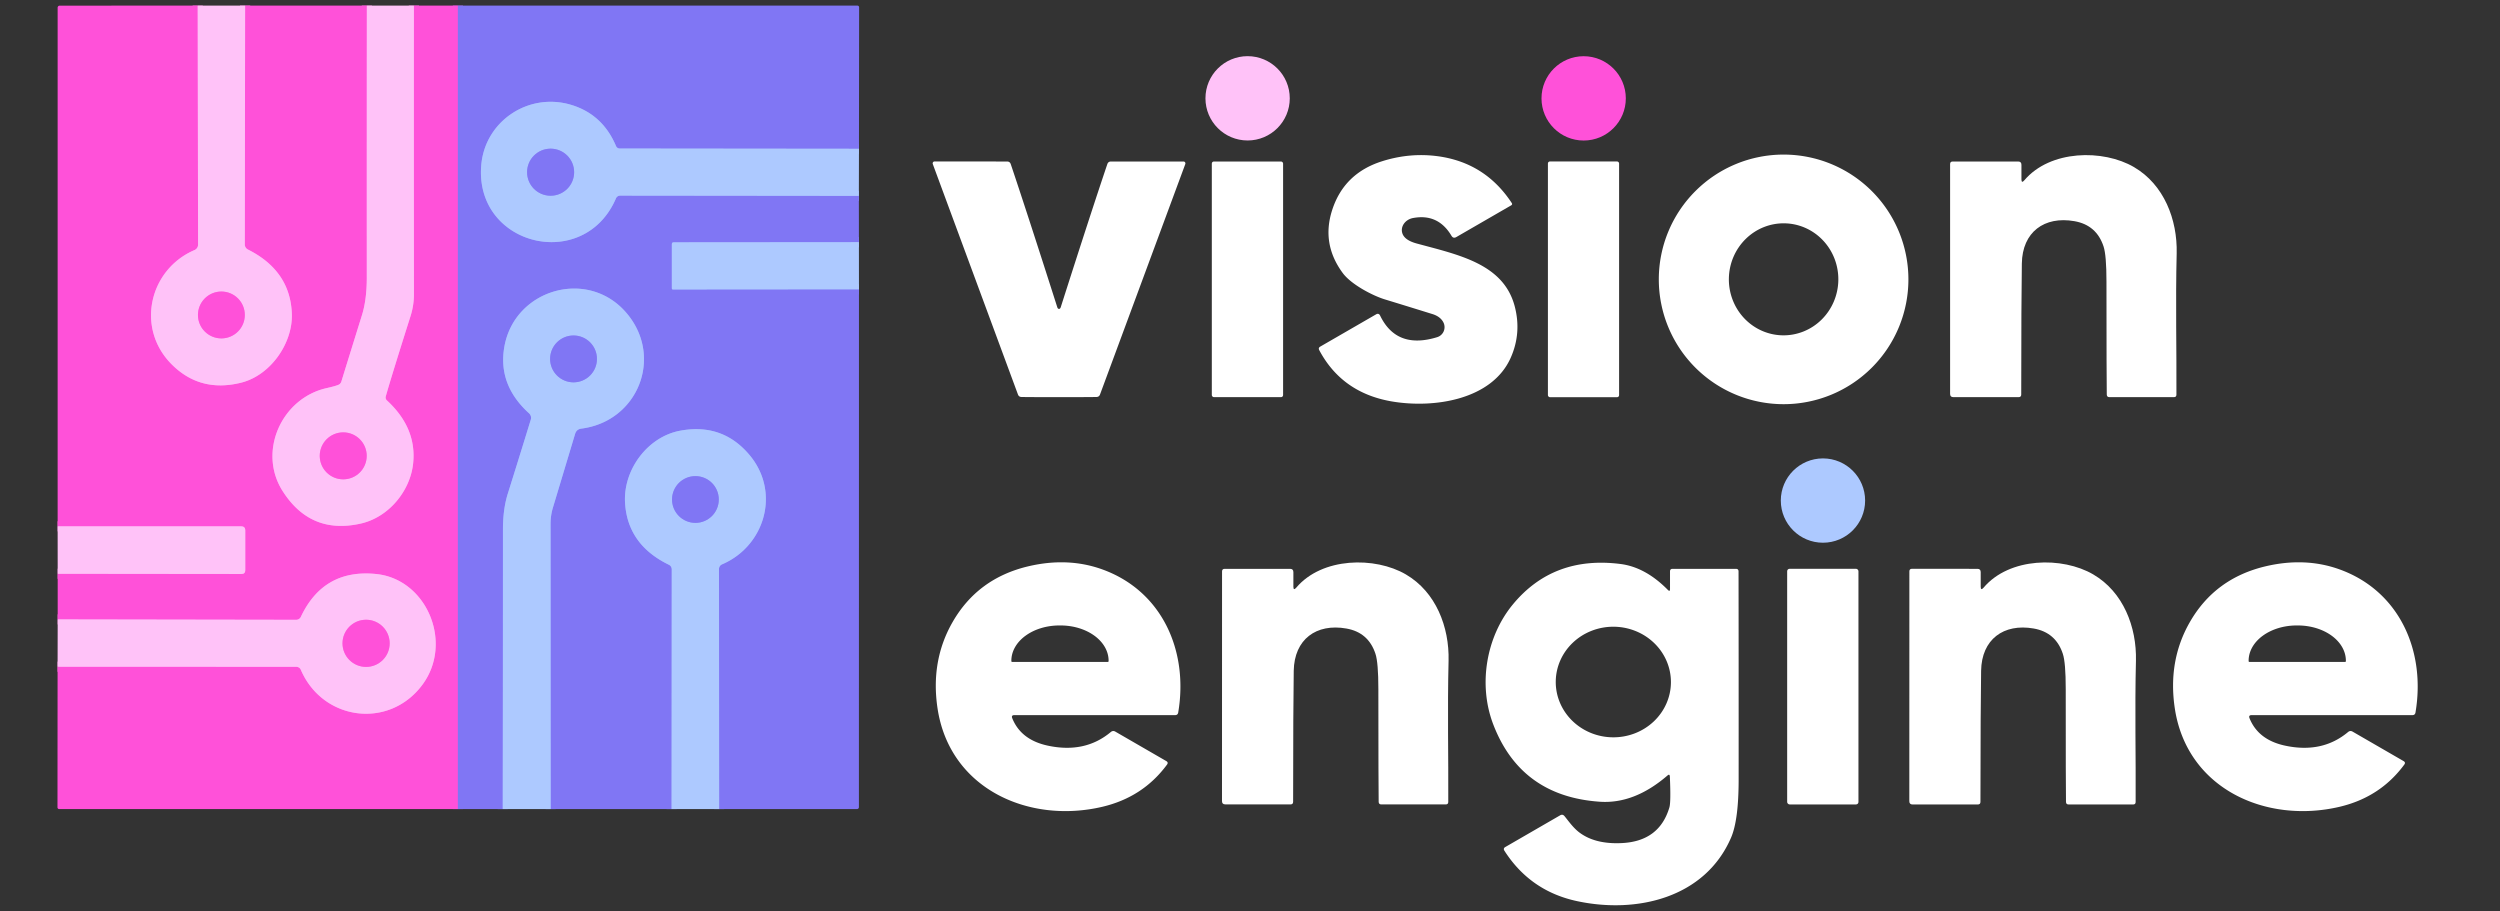 <?xml version="1.0" encoding="UTF-8" standalone="no"?>
<svg xmlns="http://www.w3.org/2000/svg" version="1.2" baseProfile="tiny" viewBox="0.00 0.00 491.00 179.00">
<rect x="0.00" y="0.00" width="491.00" height="179.00" fill="#333333" stroke="none"/>
<g stroke-width="2.00" fill="none" stroke-linecap="butt">
<path stroke="#ff8ae9" vector-effect="non-scaling-stroke" d="
  M 38.83 1.10
  L 38.90 48.06
  A 1.15 1.14 -11.8 0 1 38.21 49.11
  C 29.31 52.92 26.59 64.47 33.76 71.60
  Q 39.35 77.16 47.35 75.16
  C 53.14 73.72 57.51 67.41 57.32 61.66
  Q 57.03 53.18 48.68 49.00
  A 1.11 1.10 13.8 0 1 48.08 48.02
  L 48.14 1.10"
/>
<path stroke="#ff8ae9" vector-effect="non-scaling-stroke" d="
  M 72.05 1.10
  Q 72.03 27.81 72.04 54.49
  Q 72.04 58.83 71.09 61.89
  Q 68.38 70.60 67.05 74.91
  Q 66.90 75.39 66.44 75.59
  Q 65.77 75.86 64.17 76.22
  C 55.32 78.19 50.57 88.68 55.50 96.43
  Q 61.00 105.08 70.89 102.82
  C 76.36 101.57 80.53 96.45 81.13 91.11
  Q 81.91 84.10 76.01 78.66
  Q 75.64 78.32 75.77 77.83
  Q 76.97 73.61 80.63 62.08
  Q 81.30 59.97 81.30 57.75
  Q 81.27 29.43 81.29 1.10"
/>
<path stroke="#c064e7" vector-effect="non-scaling-stroke" d="
  M 89.93 1.10
  L 89.93 158.90"
/>
<path stroke="#ff8ae9" vector-effect="non-scaling-stroke" d="
  M 11.31 130.94
  L 58.19 130.96
  A 0.98 0.97 24.3 0 1 59.09 131.56
  C 63.38 141.54 76.38 143.27 82.91 134.55
  C 89.11 126.29 83.83 113.76 73.91 112.74
  Q 63.55 111.67 59.08 121.16
  A 1.00 1.00 0.0 0 1 58.18 121.73
  L 11.33 121.65"
/>
<path stroke="#ff8ae9" vector-effect="non-scaling-stroke" d="
  M 11.33 112.69
  L 47.42 112.73
  Q 48.17 112.73 48.17 111.98
  L 48.17 104.19
  Q 48.17 103.37 47.35 103.37
  L 11.32 103.37"
/>
<path stroke="#97a0fa" vector-effect="non-scaling-stroke" d="
  M 168.70 29.22
  L 121.76 29.17
  Q 121.20 29.17 120.97 28.65
  Q 118.36 22.47 112.20 20.60
  C 103.82 18.06 95.26 23.79 94.52 32.41
  C 93.14 48.32 114.70 53.57 120.97 38.97
  A 0.90 0.89 -78.5 0 1 121.79 38.42
  L 168.68 38.47"
/>
<path stroke="#97a0fa" vector-effect="non-scaling-stroke" d="
  M 168.69 47.56
  L 132.32 47.59
  Q 131.95 47.59 131.95 47.96
  L 131.95 56.62
  Q 131.95 56.85 132.18 56.85
  L 168.70 56.82"
/>
<path stroke="#97a0fa" vector-effect="non-scaling-stroke" d="
  M 141.24 158.90
  L 141.21 111.76
  A 0.99 0.98 -12.0 0 1 141.81 110.84
  C 150.25 107.24 153.37 96.59 147.13 89.27
  Q 141.86 83.08 133.64 84.58
  C 127.16 85.76 122.37 92.31 122.76 98.76
  Q 123.25 106.98 131.37 110.92
  A 1.00 0.99 -77.3 0 1 131.93 111.82
  L 131.90 158.90"
/>
<path stroke="#97a0fa" vector-effect="non-scaling-stroke" d="
  M 108.15 158.90
  L 108.13 102.86
  A 11.04 10.97 53.5 0 1 108.59 99.71
  L 112.95 85.22
  Q 113.23 84.30 114.18 84.18
  C 125.29 82.75 130.30 70.17 123.16 61.61
  C 115.62 52.55 101.12 56.72 99.07 68.02
  Q 97.70 75.55 103.91 81.18
  A 1.20 1.19 29.7 0 1 104.25 82.41
  Q 102.00 89.74 99.74 96.93
  Q 98.78 99.98 98.78 103.94
  Q 98.78 131.42 98.74 158.90"
/>
<path stroke="#ff8ae9" vector-effect="non-scaling-stroke" d="
  M 48.08 61.86
  A 4.60 4.60 0.0 0 0 43.48 57.26
  A 4.60 4.60 0.0 0 0 38.88 61.86
  A 4.60 4.60 0.0 0 0 43.48 66.46
  A 4.60 4.60 0.0 0 0 48.08 61.86"
/>
<path stroke="#ff8ae9" vector-effect="non-scaling-stroke" d="
  M 72.02 89.53
  A 4.61 4.61 0.0 0 0 67.41 84.92
  A 4.61 4.61 0.0 0 0 62.80 89.53
  A 4.61 4.61 0.0 0 0 67.41 94.14
  A 4.61 4.61 0.0 0 0 72.02 89.53"
/>
<path stroke="#97a0fa" vector-effect="non-scaling-stroke" d="
  M 112.76 33.82
  A 4.62 4.62 0.0 0 0 108.14 29.20
  A 4.62 4.62 0.0 0 0 103.52 33.82
  A 4.62 4.62 0.0 0 0 108.14 38.44
  A 4.62 4.62 0.0 0 0 112.76 33.82"
/>
<path stroke="#97a0fa" vector-effect="non-scaling-stroke" d="
  M 117.24 70.49
  A 4.60 4.60 0.0 0 0 112.64 65.89
  A 4.60 4.60 0.0 0 0 108.04 70.49
  A 4.60 4.60 0.0 0 0 112.64 75.09
  A 4.60 4.60 0.0 0 0 117.24 70.49"
/>
<path stroke="#97a0fa" vector-effect="non-scaling-stroke" d="
  M 141.17 98.10
  A 4.59 4.59 0.0 0 0 136.58 93.51
  A 4.59 4.59 0.0 0 0 131.99 98.10
  A 4.59 4.59 0.0 0 0 136.58 102.69
  A 4.59 4.59 0.0 0 0 141.17 98.10"
/>
<path stroke="#ff8ae9" vector-effect="non-scaling-stroke" d="
  M 76.53 126.35
  A 4.63 4.63 0.0 0 0 71.90 121.72
  A 4.63 4.63 0.0 0 0 67.27 126.35
  A 4.63 4.63 0.0 0 0 71.90 130.98
  A 4.63 4.63 0.0 0 0 76.53 126.35"
/>
</g>
<path fill="#ff51d9" d="
  M 38.83 1.10
  L 38.90 48.06
  A 1.15 1.14 -11.8 0 1 38.21 49.11
  C 29.31 52.92 26.59 64.47 33.76 71.60
  Q 39.35 77.16 47.35 75.16
  C 53.14 73.72 57.51 67.41 57.32 61.66
  Q 57.03 53.18 48.68 49.00
  A 1.11 1.10 13.8 0 1 48.08 48.02
  L 48.14 1.10
  L 72.05 1.10
  Q 72.03 27.81 72.04 54.49
  Q 72.04 58.83 71.09 61.89
  Q 68.38 70.60 67.05 74.91
  Q 66.90 75.39 66.44 75.59
  Q 65.77 75.86 64.17 76.22
  C 55.32 78.19 50.57 88.68 55.50 96.43
  Q 61.00 105.08 70.89 102.82
  C 76.36 101.57 80.53 96.45 81.13 91.11
  Q 81.91 84.10 76.01 78.66
  Q 75.64 78.32 75.77 77.83
  Q 76.97 73.61 80.63 62.08
  Q 81.30 59.97 81.30 57.75
  Q 81.27 29.43 81.29 1.10
  L 89.93 1.10
  L 89.93 158.90
  L 11.61 158.90
  A 0.32 0.32 0.0 0 1 11.29 158.58
  L 11.31 130.94
  L 58.19 130.96
  A 0.98 0.97 24.3 0 1 59.09 131.56
  C 63.38 141.54 76.38 143.27 82.91 134.55
  C 89.11 126.29 83.83 113.76 73.91 112.74
  Q 63.55 111.67 59.08 121.16
  A 1.00 1.00 0.0 0 1 58.18 121.73
  L 11.33 121.65
  L 11.33 112.69
  L 47.42 112.73
  Q 48.17 112.73 48.17 111.98
  L 48.17 104.19
  Q 48.17 103.37 47.35 103.37
  L 11.32 103.37
  L 11.32 1.50
  A 0.40 0.39 -0.0 0 1 11.72 1.11
  L 38.83 1.10
  Z"
/>
<path fill="#ffc2f8" d="
  M 48.14 1.10
  L 48.08 48.02
  A 1.11 1.10 13.8 0 0 48.68 49.00
  Q 57.03 53.18 57.32 61.66
  C 57.51 67.41 53.14 73.72 47.35 75.16
  Q 39.35 77.16 33.76 71.60
  C 26.59 64.47 29.31 52.92 38.21 49.11
  A 1.15 1.14 -11.8 0 0 38.90 48.06
  L 38.83 1.10
  L 48.14 1.10
  Z
  M 48.08 61.86
  A 4.60 4.60 0.0 0 0 43.48 57.26
  A 4.60 4.60 0.0 0 0 38.88 61.86
  A 4.60 4.60 0.0 0 0 43.48 66.46
  A 4.60 4.60 0.0 0 0 48.08 61.86
  Z"
/>
<path fill="#ffc2f8" d="
  M 81.29 1.10
  Q 81.27 29.43 81.30 57.75
  Q 81.30 59.97 80.63 62.08
  Q 76.97 73.61 75.77 77.83
  Q 75.64 78.32 76.01 78.66
  Q 81.91 84.10 81.13 91.11
  C 80.53 96.45 76.36 101.57 70.89 102.82
  Q 61.00 105.08 55.50 96.43
  C 50.57 88.68 55.32 78.19 64.17 76.22
  Q 65.77 75.86 66.44 75.59
  Q 66.90 75.39 67.05 74.91
  Q 68.38 70.60 71.09 61.89
  Q 72.04 58.83 72.04 54.49
  Q 72.03 27.81 72.05 1.10
  L 81.29 1.10
  Z
  M 72.02 89.53
  A 4.61 4.61 0.0 0 0 67.41 84.92
  A 4.61 4.61 0.0 0 0 62.80 89.53
  A 4.61 4.61 0.0 0 0 67.41 94.14
  A 4.61 4.61 0.0 0 0 72.02 89.53
  Z"
/>
<path fill="#8076f4" d="
  M 168.70 29.22
  L 121.76 29.17
  Q 121.20 29.17 120.97 28.65
  Q 118.36 22.47 112.20 20.60
  C 103.82 18.06 95.26 23.79 94.52 32.41
  C 93.14 48.32 114.70 53.57 120.97 38.97
  A 0.90 0.89 -78.5 0 1 121.79 38.42
  L 168.68 38.47
  L 168.69 47.56
  L 132.32 47.59
  Q 131.95 47.59 131.95 47.96
  L 131.95 56.62
  Q 131.95 56.85 132.18 56.85
  L 168.70 56.82
  L 168.69 158.53
  A 0.37 0.37 0.0 0 1 168.32 158.90
  L 141.24 158.90
  L 141.21 111.76
  A 0.99 0.98 -12.0 0 1 141.81 110.84
  C 150.25 107.24 153.37 96.59 147.13 89.27
  Q 141.86 83.08 133.64 84.58
  C 127.16 85.76 122.37 92.31 122.76 98.76
  Q 123.25 106.98 131.37 110.92
  A 1.00 0.99 -77.3 0 1 131.93 111.82
  L 131.90 158.90
  L 108.15 158.90
  L 108.13 102.86
  A 11.04 10.97 53.5 0 1 108.59 99.71
  L 112.95 85.22
  Q 113.23 84.30 114.18 84.18
  C 125.29 82.75 130.30 70.17 123.16 61.61
  C 115.62 52.55 101.12 56.72 99.07 68.02
  Q 97.70 75.55 103.91 81.18
  A 1.20 1.19 29.7 0 1 104.25 82.41
  Q 102.00 89.74 99.74 96.93
  Q 98.78 99.98 98.78 103.94
  Q 98.78 131.42 98.74 158.90
  L 89.93 158.90
  L 89.93 1.10
  L 168.40 1.10
  A 0.34 0.33 90.0 0 1 168.73 1.44
  L 168.70 29.22
  Z"
/>
<circle fill="#ffc2f8" cx="245.03" cy="19.31" r="8.28"/>
<circle fill="#ff51d9" cx="311.03" cy="19.32" r="8.28"/>
<path fill="#adc9ff" d="
  M 168.70 29.22
  L 168.68 38.47
  L 121.79 38.42
  A 0.90 0.89 -78.5 0 0 120.97 38.97
  C 114.70 53.57 93.14 48.32 94.52 32.41
  C 95.26 23.79 103.82 18.06 112.20 20.60
  Q 118.36 22.47 120.97 28.65
  Q 121.20 29.17 121.76 29.17
  L 168.70 29.22
  Z
  M 112.76 33.82
  A 4.62 4.62 0.0 0 0 108.14 29.20
  A 4.62 4.62 0.0 0 0 103.52 33.82
  A 4.62 4.62 0.0 0 0 108.14 38.44
  A 4.62 4.62 0.0 0 0 112.76 33.82
  Z"
/>
<circle fill="#8076f4" cx="108.14" cy="33.82" r="4.62"/>
<path fill="#ffffff" d="
  M 275.40 45.75
  Q 275.80 47.16 278.23 47.82
  C 286.43 50.05 295.26 51.78 297.48 60.12
  Q 298.87 65.38 296.71 70.25
  C 293.04 78.53 281.66 80.23 273.46 78.86
  Q 263.59 77.21 259.10 68.77
  Q 258.86 68.32 259.30 68.07
  L 270.26 61.74
  Q 270.79 61.44 271.06 61.99
  Q 274.29 68.67 282.26 66.22
  A 2.06 2.05 67.8 0 0 283.48 63.31
  Q 282.89 62.17 281.32 61.68
  Q 276.66 60.23 271.98 58.80
  C 269.65 58.09 265.40 55.90 263.72 53.63
  Q 259.50 47.92 261.63 41.28
  Q 263.95 34.04 271.44 31.67
  Q 276.87 29.95 282.36 30.68
  Q 291.68 31.93 296.90 39.86
  Q 297.10 40.16 296.78 40.34
  L 286.02 46.56
  Q 285.42 46.90 285.07 46.31
  Q 282.45 41.90 277.52 42.82
  A 2.60 2.27 -12.9 0 0 275.40 45.75
  Z"
/>
<path fill="#ffffff" d="
  M 374.81 54.87
  A 24.51 24.51 0.0 0 1 350.30 79.38
  A 24.51 24.51 0.0 0 1 325.79 54.87
  A 24.51 24.51 0.0 0 1 350.30 30.36
  A 24.51 24.51 0.0 0 1 374.81 54.87
  Z
  M 350.031 65.857
  A 11.00 10.75 91.4 0 0 361.047 55.123
  A 11.00 10.75 91.4 0 0 350.569 43.863
  A 11.00 10.75 91.4 0 0 339.553 54.597
  A 11.00 10.75 91.4 0 0 350.031 65.857
  Z"
/>
<path fill="#ffffff" d="
  M 397.01 35.21
  Q 397.01 36.07 397.57 35.42
  C 402.64 29.42 413.06 29.27 419.12 32.82
  C 425.01 36.26 427.66 43.13 427.50 49.76
  C 427.26 59.50 427.50 68.89 427.45 77.51
  Q 427.45 78.00 426.96 78.00
  L 414.29 78.00
  Q 413.78 78.00 413.77 77.49
  Q 413.72 75.03 413.71 55.33
  Q 413.71 50.13 413.14 48.41
  Q 411.76 44.20 407.42 43.44
  C 401.52 42.40 397.18 45.56 397.09 51.76
  Q 396.98 58.53 396.97 77.49
  Q 396.97 78.00 396.45 78.00
  L 383.64 78.00
  Q 383.00 78.00 383.00 77.36
  L 383.00 32.23
  Q 383.00 31.72 383.51 31.72
  L 396.37 31.72
  Q 397.01 31.72 397.01 32.37
  L 397.01 35.21
  Z"
/>
<path fill="#ffffff" d="
  M 207.99 60.67
  Q 208.22 60.67 208.34 60.31
  Q 214.22 41.88 217.48 32.23
  Q 217.66 31.72 218.20 31.72
  L 232.44 31.72
  A 0.38 0.37 -79.7 0 1 232.79 32.23
  L 216.05 77.46
  Q 215.87 77.96 215.34 77.97
  Q 213.62 78.00 207.98 78.00
  Q 202.35 78.00 200.63 77.97
  Q 200.10 77.96 199.92 77.46
  L 183.20 32.22
  A 0.38 0.37 79.7 0 1 183.55 31.71
  L 197.79 31.72
  Q 198.33 31.72 198.51 32.23
  Q 201.76 41.88 207.64 60.31
  Q 207.75 60.67 207.99 60.67
  Z"
/>
<rect fill="#ffffff" x="238.00" y="31.72" width="14.00" height="46.28" rx="0.40"/>
<rect fill="#ffffff" x="304.01" y="31.71" width="13.98" height="46.30" rx="0.39"/>
<path fill="#adc9ff" d="
  M 168.69 47.56
  L 168.70 56.82
  L 132.18 56.85
  Q 131.95 56.85 131.95 56.62
  L 131.95 47.96
  Q 131.95 47.59 132.32 47.59
  L 168.69 47.56
  Z"
/>
<path fill="#adc9ff" d="
  M 108.15 158.90
  L 98.74 158.90
  Q 98.78 131.42 98.78 103.94
  Q 98.78 99.98 99.74 96.93
  Q 102.00 89.74 104.25 82.41
  A 1.20 1.19 29.7 0 0 103.91 81.18
  Q 97.70 75.55 99.07 68.02
  C 101.12 56.72 115.62 52.55 123.16 61.61
  C 130.30 70.17 125.29 82.75 114.18 84.18
  Q 113.23 84.30 112.95 85.22
  L 108.59 99.71
  A 11.04 10.97 53.5 0 0 108.13 102.86
  L 108.15 158.90
  Z
  M 117.24 70.49
  A 4.60 4.60 0.0 0 0 112.64 65.89
  A 4.60 4.60 0.0 0 0 108.04 70.49
  A 4.60 4.60 0.0 0 0 112.64 75.09
  A 4.60 4.60 0.0 0 0 117.24 70.49
  Z"
/>
<circle fill="#ff51d9" cx="43.48" cy="61.86" r="4.60"/>
<circle fill="#8076f4" cx="112.64" cy="70.49" r="4.60"/>
<path fill="#adc9ff" d="
  M 141.24 158.90
  L 131.90 158.90
  L 131.93 111.82
  A 1.00 0.99 -77.3 0 0 131.37 110.92
  Q 123.25 106.98 122.76 98.76
  C 122.37 92.31 127.16 85.76 133.64 84.58
  Q 141.86 83.08 147.13 89.27
  C 153.37 96.59 150.25 107.24 141.81 110.84
  A 0.99 0.98 -12.0 0 0 141.21 111.76
  L 141.24 158.90
  Z
  M 141.17 98.10
  A 4.59 4.59 0.0 0 0 136.58 93.51
  A 4.59 4.59 0.0 0 0 131.99 98.10
  A 4.59 4.59 0.0 0 0 136.58 102.69
  A 4.59 4.59 0.0 0 0 141.17 98.10
  Z"
/>
<circle fill="#ff51d9" cx="67.41" cy="89.53" r="4.61"/>
<circle fill="#adc9ff" cx="358.03" cy="98.31" r="8.28"/>
<circle fill="#8076f4" cx="136.58" cy="98.10" r="4.59"/>
<path fill="#ffc2f8" d="
  M 11.33 112.69
  L 11.32 103.37
  L 47.35 103.37
  Q 48.17 103.37 48.17 104.19
  L 48.17 111.98
  Q 48.17 112.73 47.42 112.73
  L 11.33 112.69
  Z"
/>
<path fill="#ffffff" d="
  M 198.81 141.07
  Q 200.52 145.31 205.77 146.44
  Q 213.08 148.02 218.16 143.77
  Q 218.58 143.42 219.05 143.69
  L 229.05 149.47
  Q 229.52 149.74 229.20 150.17
  Q 224.48 156.58 216.47 158.46
  C 202.10 161.83 186.51 154.98 184.13 139.11
  Q 182.74 129.82 187.04 122.26
  Q 191.98 113.58 201.97 111.22
  Q 209.71 109.40 216.44 111.81
  C 228.24 116.04 233.45 127.83 231.40 139.94
  Q 231.31 140.45 230.79 140.45
  L 199.23 140.45
  Q 198.56 140.45 198.81 141.07
  Z
  M 198.78 130.00
  L 217.58 130.00
  A 0.15 0.15 0.0 0 0 217.73 129.85
  L 217.73 129.77
  A 9.44 6.93 0.0 0 0 208.29 122.84
  L 208.07 122.84
  A 9.44 6.93 0.0 0 0 198.63 129.77
  L 198.63 129.85
  A 0.15 0.15 0.0 0 0 198.78 130.00
  Z"
/>
<path fill="#ffffff" d="
  M 254.02 115.21
  Q 254.02 116.07 254.58 115.42
  C 259.65 109.42 270.06 109.27 276.12 112.82
  C 282.01 116.26 284.66 123.13 284.50 129.76
  C 284.26 139.50 284.49 148.88 284.44 157.50
  Q 284.44 157.99 283.95 157.99
  L 271.29 157.99
  Q 270.78 157.99 270.77 157.48
  Q 270.72 155.02 270.71 135.33
  Q 270.71 130.13 270.14 128.41
  Q 268.76 124.20 264.42 123.44
  C 258.53 122.40 254.19 125.55 254.09 131.75
  Q 253.98 138.52 253.97 157.48
  Q 253.97 157.99 253.45 157.99
  L 240.64 157.98
  Q 240.00 157.98 240.00 157.34
  L 240.01 112.23
  Q 240.01 111.72 240.52 111.72
  L 253.38 111.72
  Q 254.02 111.72 254.02 112.37
  L 254.02 115.21
  Z"
/>
<path fill="#ffffff" d="
  M 327.48 152.32
  Q 320.97 157.93 314.19 157.46
  Q 298.68 156.39 293.27 142.26
  C 290.30 134.50 291.85 125.13 297.10 118.74
  Q 305.06 109.08 318.29 110.77
  Q 323.17 111.40 327.56 115.85
  Q 327.99 116.29 327.99 115.68
  L 327.99 112.23
  Q 327.99 111.72 328.50 111.72
  L 340.94 111.72
  Q 341.44 111.72 341.45 112.22
  Q 341.48 129.47 341.47 153.08
  Q 341.47 161.05 339.99 164.49
  C 334.88 176.37 321.46 179.49 309.77 176.99
  Q 300.56 175.03 295.47 167.09
  Q 295.17 166.62 295.65 166.35
  L 306.41 160.13
  Q 306.90 159.85 307.26 160.28
  C 308.00 161.17 308.92 162.53 310.15 163.47
  Q 313.28 165.85 318.56 165.58
  Q 325.91 165.21 327.87 158.57
  Q 328.18 157.54 327.96 152.52
  Q 327.93 151.92 327.48 152.32
  Z
  M 328.17 134.049
  A 11.31 10.86 0.5 0 0 316.955 123.09
  A 11.31 10.86 0.5 0 0 305.55 133.851
  A 11.31 10.86 0.5 0 0 316.765 144.81
  A 11.31 10.86 0.5 0 0 328.17 134.049
  Z"
/>
<path fill="#ffffff" d="
  M 389.01 115.21
  Q 389.01 116.07 389.57 115.42
  C 394.64 109.42 405.06 109.27 411.12 112.82
  C 417.01 116.26 419.66 123.13 419.50 129.76
  C 419.26 139.50 419.50 148.89 419.44 157.51
  Q 419.44 158.00 418.95 158.00
  L 406.28 158.00
  Q 405.77 158.00 405.76 157.49
  Q 405.71 155.03 405.71 135.33
  Q 405.71 130.13 405.14 128.41
  Q 403.76 124.20 399.42 123.44
  C 393.52 122.40 389.18 125.56 389.09 131.76
  Q 388.98 138.53 388.96 157.49
  Q 388.96 158.00 388.44 158.00
  L 375.63 158.00
  Q 374.99 158.00 374.99 157.36
  L 375.00 112.22
  Q 375.00 111.71 375.51 111.71
  L 388.37 111.72
  Q 389.01 111.72 389.01 112.37
  L 389.01 115.21
  Z"
/>
<path fill="#ffffff" d="
  M 442.23 140.45
  Q 441.56 140.45 441.81 141.07
  Q 443.52 145.31 448.77 146.44
  Q 456.08 148.02 461.16 143.77
  Q 461.58 143.42 462.05 143.69
  L 472.05 149.47
  Q 472.52 149.74 472.20 150.17
  Q 467.48 156.58 459.47 158.46
  C 445.10 161.83 429.51 154.98 427.13 139.11
  Q 425.74 129.82 430.04 122.26
  Q 434.98 113.58 444.97 111.22
  Q 452.71 109.40 459.44 111.81
  C 471.24 116.04 476.45 127.83 474.40 139.94
  Q 474.31 140.45 473.79 140.45
  L 442.23 140.45
  Z
  M 441.78 130.00
  L 460.58 130.00
  A 0.15 0.15 0.0 0 0 460.73 129.85
  L 460.73 129.77
  A 9.44 6.93 -0.0 0 0 451.29 122.84
  L 451.07 122.84
  A 9.44 6.93 0.0 0 0 441.63 129.77
  L 441.63 129.85
  A 0.15 0.15 0.0 0 0 441.78 130.00
  Z"
/>
<rect fill="#ffffff" x="351.00" y="111.71" width="14.00" height="46.28" rx="0.47"/>
<path fill="#ffc2f8" d="
  M 11.31 130.94
  L 11.33 121.65
  L 58.18 121.73
  A 1.00 1.00 0.0 0 0 59.08 121.16
  Q 63.55 111.67 73.91 112.74
  C 83.83 113.76 89.11 126.29 82.91 134.55
  C 76.38 143.27 63.38 141.54 59.09 131.56
  A 0.97 0.97 0.0 0 0 58.19 130.96
  L 11.31 130.94
  Z
  M 76.53 126.35
  A 4.63 4.63 0.0 0 0 71.90 121.72
  A 4.63 4.63 0.0 0 0 67.27 126.35
  A 4.63 4.63 0.0 0 0 71.90 130.98
  A 4.63 4.63 0.0 0 0 76.53 126.35
  Z"
/>
<circle fill="#ff51d9" cx="71.90" cy="126.35" r="4.63"/>
</svg>
